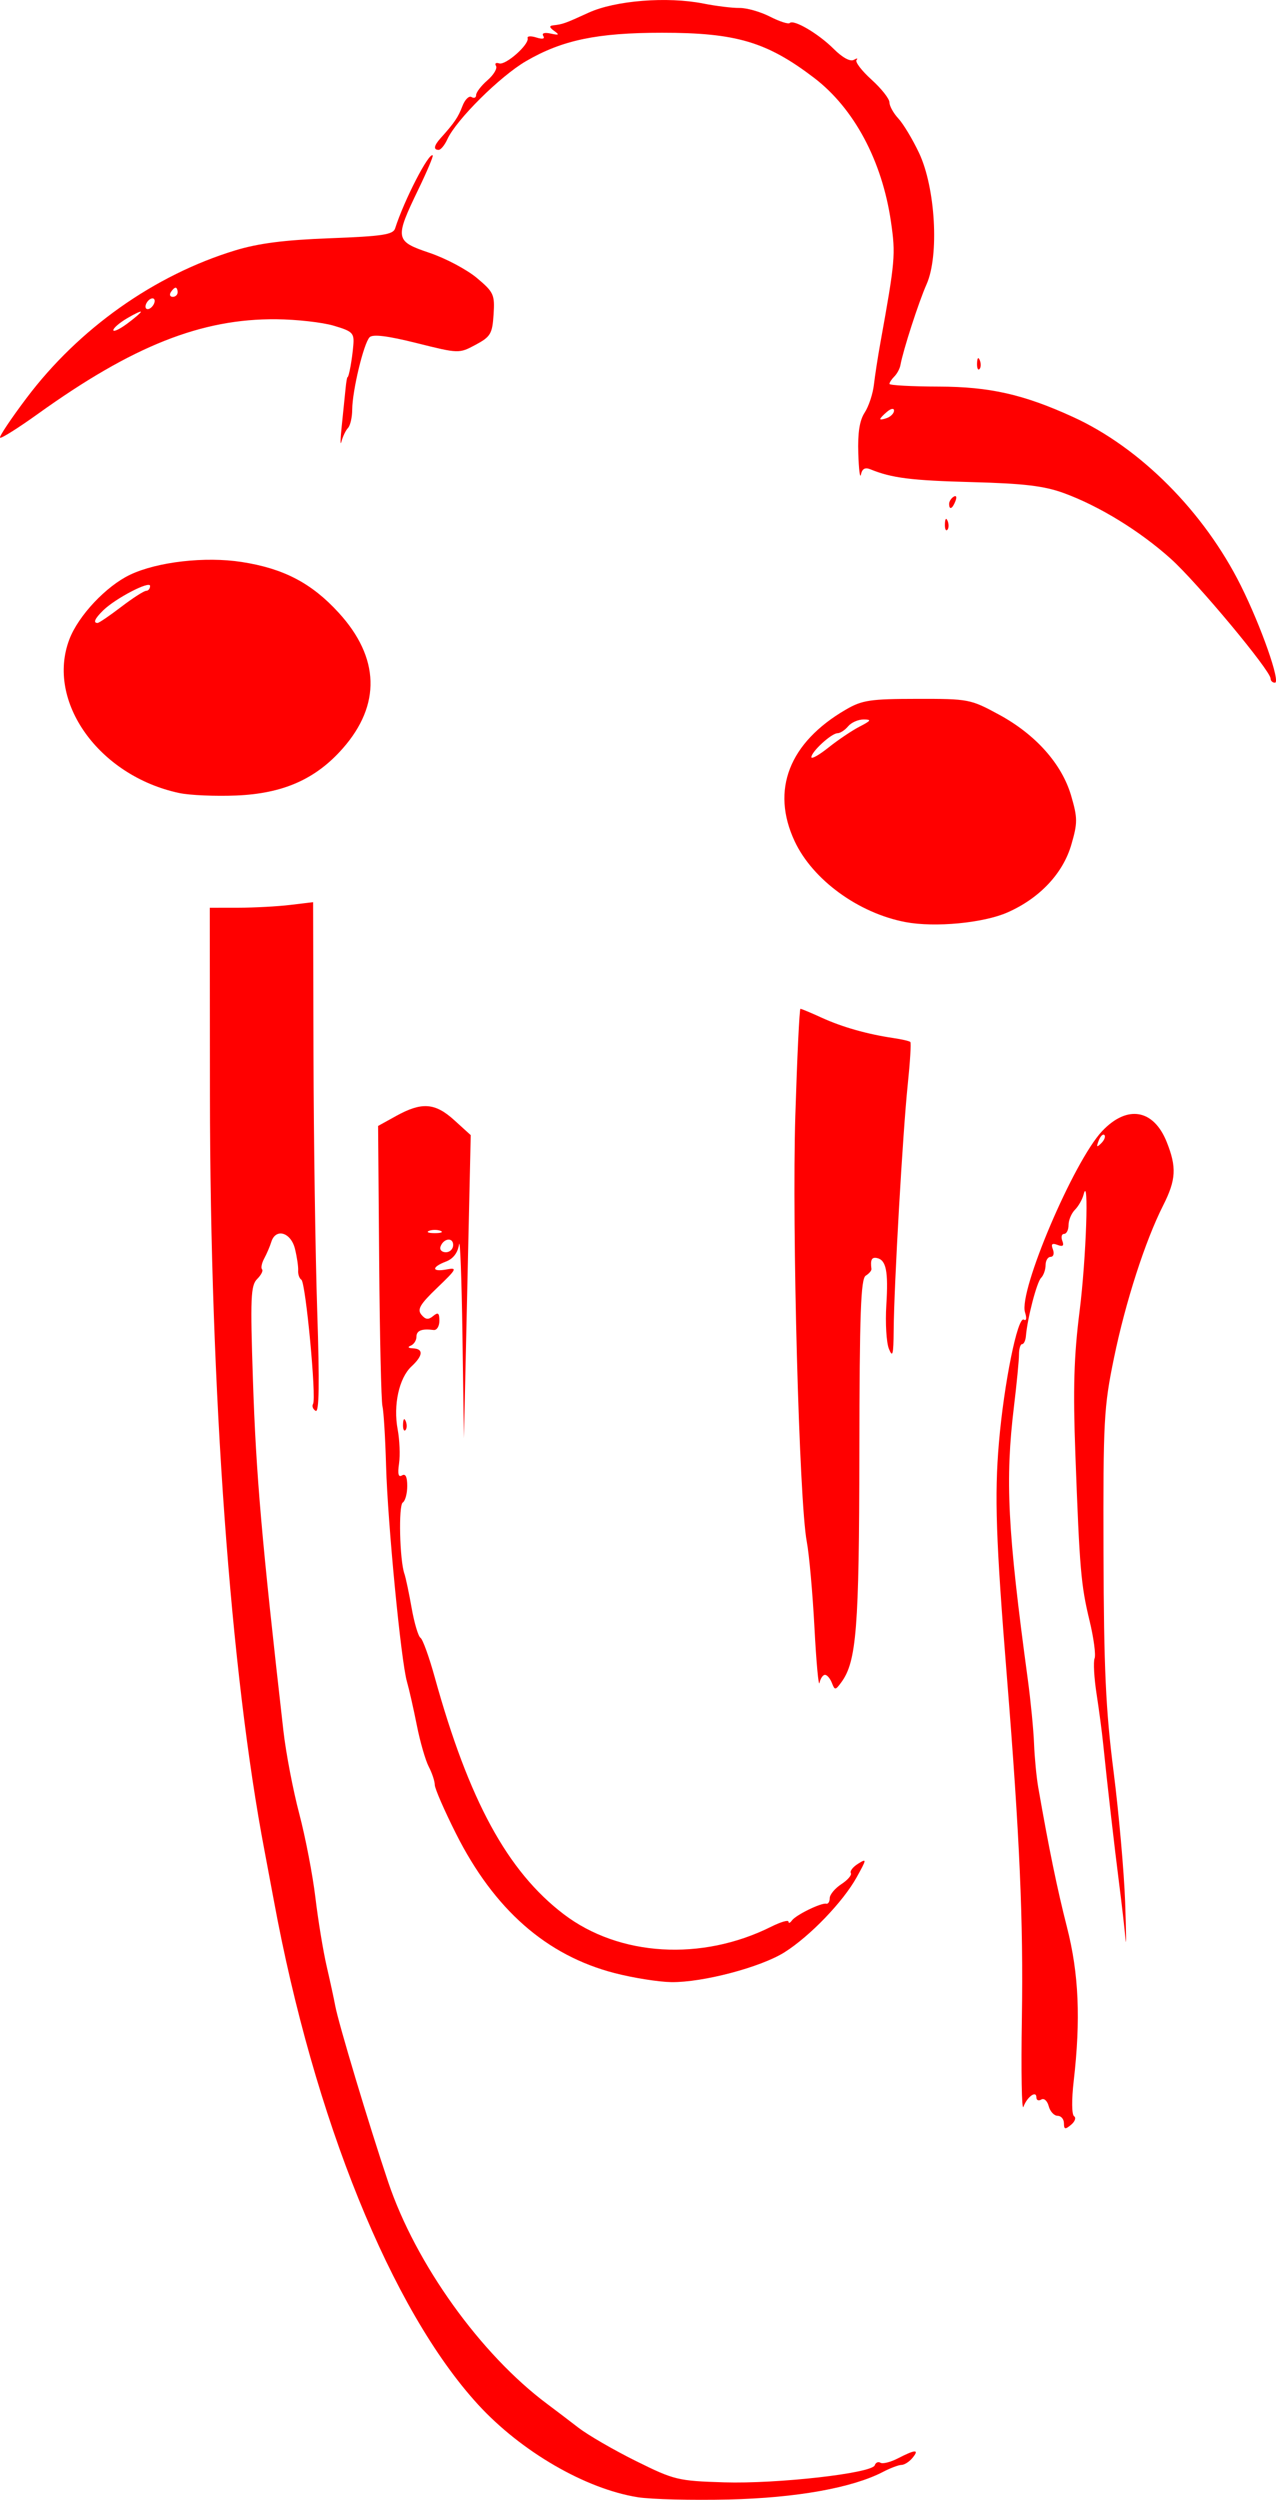 <?xml version="1.0" encoding="UTF-8" standalone="no"?>
<!-- Created with Inkscape (http://www.inkscape.org/) -->

<svg
   xmlns:dc="http://purl.org/dc/elements/1.1/"
   xmlns:cc="http://creativecommons.org/ns#"
   xmlns:rdf="http://www.w3.org/1999/02/22-rdf-syntax-ns#"
   xmlns:svg="http://www.w3.org/2000/svg"
   xmlns="http://www.w3.org/2000/svg"
   xmlns:sodipodi="http://sodipodi.sourceforge.net/DTD/sodipodi-0.dtd"
   xmlns:inkscape="http://www.inkscape.org/namespaces/inkscape"
   width="78.418mm"
   height="153.594mm"
   viewBox="0 0 277.861 544.231"
   id="svg2"
   version="1.1"
   inkscape:version="0.91 r13725"
   sodipodi:docname="clippy.svg">
  <defs
     id="defs4" />
  <sodipodi:namedview
     id="base"
     pagecolor="#ffffff"
     bordercolor="#666666"
     borderopacity="1.0"
     inkscape:pageopacity="0.0"
     inkscape:pageshadow="2"
     inkscape:zoom="0.35"
     inkscape:cx="315.96776"
     inkscape:cy="95.603658"
     inkscape:document-units="px"
     inkscape:current-layer="layer1"
     showgrid="false"
     fit-margin-top="0"
     fit-margin-left="0"
     fit-margin-right="0"
     fit-margin-bottom="0"
     inkscape:window-width="1301"
     inkscape:window-height="744"
     inkscape:window-x="65"
     inkscape:window-y="24"
     inkscape:window-maximized="1" />
  <g
     inkscape:label="Layer 1"
     inkscape:groupmode="layer"
     id="layer1"
     transform="translate(-59.032,-83.735)">
    <path
       style="fill:#ff0000"
       d="m 197.94,627.408 c -11.374,-1.797 -25.426,-9.944 -34.806,-20.18 -18.858,-20.58 -35.717,-62.207 -44.495,-109.866 -0.557,-3.025 -1.443,-7.75 -1.969,-10.5 -7.448,-38.967 -11.87,-100.072 -11.923,-164.75 l -0.033,-40.75 6.25,-0.009 c 3.438,-0.005 8.5,-0.278 11.25,-0.608 l 5,-0.599 0.084,33.358 c 0.046,18.347 0.412,43.414 0.813,55.706 0.52,15.913 0.419,22.156 -0.35,21.681 -0.594,-0.367 -0.845,-1.048 -0.557,-1.512 0.767,-1.24 -1.606,-26.426 -2.546,-27.031 -0.44,-0.283 -0.754,-1.183 -0.699,-2 0.056,-0.817 -0.258,-2.948 -0.697,-4.735 -0.885,-3.604 -4.203,-4.569 -5.152,-1.5 -0.298,0.963 -0.99,2.581 -1.538,3.597 -0.548,1.016 -0.762,2.082 -0.475,2.369 0.287,0.287 -0.194,1.238 -1.07,2.113 -1.397,1.397 -1.509,4.076 -0.92,21.899 0.688,20.829 1.901,34.793 6.642,76.48 0.545,4.79 2.093,12.89 3.44,18 1.347,5.11 2.934,13.342 3.525,18.292 0.591,4.95 1.7,11.7 2.464,15 0.764,3.3 1.594,7.125 1.844,8.5 0.689,3.784 7.354,25.969 11.549,38.441 5.973,17.758 20.136,37.51 34.642,48.313 1.65,1.229 4.693,3.543 6.763,5.142 2.07,1.599 7.695,4.858 12.5,7.243 8.387,4.162 9.157,4.349 19.237,4.662 11.566,0.359 32.226,-1.978 32.804,-3.712 0.202,-0.605 0.765,-0.854 1.252,-0.553 0.487,0.301 2.226,-0.146 3.865,-0.994 3.754,-1.941 4.666,-1.953 3.079,-0.041 -0.685,0.825 -1.752,1.503 -2.372,1.506 -0.62,0.003 -2.422,0.681 -4.004,1.506 -6.684,3.486 -18.914,5.677 -33.624,6.024 -7.975,0.188 -16.873,-0.033 -19.774,-0.491 z m 92.774,-81.423 c 0,-0.892 -0.623,-1.622 -1.383,-1.622 -0.761,0 -1.631,-0.945 -1.933,-2.101 -0.302,-1.157 -1.029,-1.804 -1.617,-1.441 -0.587,0.363 -1.067,0.157 -1.067,-0.458 0,-1.599 -2.014,-0.138 -2.82,2.046 -0.374,1.013 -0.527,-7.696 -0.339,-19.352 0.338,-21.02 -0.475,-39.53 -3.256,-74.193 -2.397,-29.87 -2.726,-39.488 -1.745,-51 1.102,-12.937 4.083,-27.667 5.43,-26.834 0.557,0.344 0.662,-0.308 0.257,-1.584 -1.45,-4.569 10.602,-32.893 16.786,-39.451 5.443,-5.771 11.201,-4.805 14.068,2.36 2.196,5.488 2.043,8.24 -0.766,13.792 -3.924,7.754 -8.194,20.994 -10.715,33.217 -2.212,10.726 -2.365,13.585 -2.283,42.5 0.072,25.181 0.482,34.097 2.186,47.5 1.154,9.075 2.29,21.9 2.525,28.5 0.235,6.6 0.269,10.2 0.076,8 -0.193,-2.2 -0.813,-7.6 -1.378,-12 -1.029,-8.016 -2.635,-22.064 -3.486,-30.5 -0.25,-2.475 -0.894,-7.351 -1.432,-10.835 -0.538,-3.484 -0.733,-6.972 -0.434,-7.751 0.299,-0.779 -0.191,-4.453 -1.088,-8.165 -1.884,-7.796 -2.169,-11.134 -3.095,-36.249 -0.527,-14.302 -0.32,-21.373 0.915,-31.163 1.44,-11.423 2.084,-30.158 0.873,-25.408 -0.271,1.061 -1.118,2.556 -1.884,3.321 -0.766,0.766 -1.392,2.26 -1.392,3.321 0,1.061 -0.436,1.929 -0.969,1.929 -0.533,0 -0.708,0.68 -0.389,1.511 0.416,1.085 0.122,1.336 -1.043,0.889 -1.197,-0.459 -1.46,-0.2 -1.004,0.989 0.34,0.886 0.12,1.611 -0.489,1.611 -0.609,0 -1.107,0.81 -1.107,1.8 0,0.99 -0.446,2.246 -0.991,2.791 -0.929,0.929 -2.967,8.767 -3.292,12.659 -0.08,0.963 -0.452,1.75 -0.826,1.75 -0.374,0 -0.68,1.012 -0.68,2.25 -1.3e-4,1.238 -0.49,6.3 -1.088,11.25 -1.953,16.161 -1.412,26.884 3.002,59.469 0.631,4.658 1.244,10.958 1.362,14 0.118,3.042 0.53,7.331 0.914,9.531 2.353,13.461 4.134,22.118 6.273,30.5 2.569,10.065 2.998,20.013 1.443,33.5 -0.461,4.003 -0.425,7.252 0.085,7.588 0.491,0.324 0.196,1.166 -0.655,1.872 -1.288,1.069 -1.547,1.013 -1.547,-0.338 z m 8.807,-215.149 c -0.308,-0.308 -0.867,0.247 -1.243,1.233 -0.543,1.425 -0.428,1.54 0.56,0.56 0.683,-0.678 0.991,-1.485 0.683,-1.793 z M 192.878,513.297 c -14.856,-3.836 -26.242,-13.845 -34.56,-30.382 -2.532,-5.034 -4.607,-9.806 -4.61,-10.603 -0.003,-0.797 -0.593,-2.575 -1.311,-3.95 -0.717,-1.375 -1.885,-5.425 -2.594,-9 -0.709,-3.575 -1.678,-7.85 -2.152,-9.5 -1.295,-4.503 -4.195,-34.479 -4.547,-47 -0.17,-6.05 -0.526,-11.9 -0.791,-13 -0.265,-1.1 -0.586,-15.275 -0.714,-31.5 l -0.233,-29.5 3.924,-2.169 c 5.596,-3.094 8.481,-2.885 12.67,0.919 l 3.579,3.25 -0.741,33 -0.741,33 -0.322,-22.5 c -0.177,-12.375 -0.511,-21.239 -0.743,-19.698 -0.274,1.821 -1.272,3.125 -2.85,3.725 -3.223,1.225 -3.106,2.335 0.181,1.707 2.357,-0.451 2.159,-0.067 -2.052,3.968 -3.778,3.62 -4.437,4.738 -3.477,5.895 0.898,1.082 1.516,1.153 2.552,0.293 1.085,-0.9 1.367,-0.687 1.367,1.032 0,1.191 -0.562,2.093 -1.25,2.004 -2.599,-0.337 -3.75,0.12 -3.75,1.491 0,0.779 -0.562,1.644 -1.25,1.921 -0.747,0.301 -0.545,0.536 0.5,0.583 2.334,0.105 2.21,1.573 -0.333,3.942 -2.699,2.514 -3.993,8.406 -3.006,13.687 0.43,2.302 0.566,5.659 0.301,7.46 -0.335,2.28 -0.136,3.061 0.654,2.573 0.75,-0.463 1.134,0.317 1.134,2.299 0,1.65 -0.438,3.271 -0.974,3.602 -0.958,0.592 -0.682,12.55 0.357,15.516 0.289,0.825 0.997,4.174 1.573,7.442 0.576,3.268 1.444,6.193 1.929,6.5 0.485,0.307 1.879,4.158 3.097,8.558 7.43,26.841 15.83,42.274 28.093,51.612 12.077,9.197 30.053,10.28 45.175,2.721 2.062,-1.031 3.757,-1.528 3.765,-1.104 0.008,0.424 0.346,0.311 0.75,-0.25 0.866,-1.203 6.402,-3.906 7.485,-3.654 0.412,0.096 0.75,-0.449 0.75,-1.21 0,-0.762 1.139,-2.132 2.532,-3.044 1.393,-0.912 2.322,-1.999 2.065,-2.415 -0.257,-0.416 0.451,-1.33 1.574,-2.031 1.932,-1.206 1.915,-1.048 -0.315,2.966 -2.965,5.337 -10.166,12.817 -15.706,16.314 -5.155,3.254 -17.818,6.59 -24.65,6.494 -2.75,-0.039 -8.301,-0.923 -12.336,-1.964 z M 157.714,354.779 c 0,-1.766 -2.153,-1.458 -2.771,0.396 -0.218,0.653 0.317,1.188 1.188,1.188 0.871,0 1.583,-0.713 1.583,-1.583 z m -2.75,-3.079 c -0.688,-0.277 -1.812,-0.277 -2.5,0 -0.688,0.277 -0.125,0.504 1.25,0.504 1.375,0 1.938,-0.227 1.25,-0.504 z m 81.425,86.416 c -0.399,-7.561 -1.153,-16.002 -1.676,-18.758 -1.651,-8.705 -3.249,-68.186 -2.492,-92.746 0.394,-12.787 0.896,-23.25 1.116,-23.25 0.219,0 2.307,0.873 4.638,1.94 4.436,2.03 9.933,3.59 15.583,4.423 1.839,0.271 3.509,0.657 3.71,0.858 0.201,0.201 -0.056,4.396 -0.571,9.322 -1.066,10.191 -2.984,43.703 -3.06,53.457 -0.041,5.334 -0.228,6.054 -1.042,4.013 -0.546,-1.368 -0.797,-5.643 -0.558,-9.5 0.459,-7.416 -0.033,-9.855 -2.073,-10.263 -1.118,-0.224 -1.429,0.414 -1.165,2.388 0.047,0.351 -0.516,1.01 -1.25,1.464 -1.074,0.664 -1.345,8.212 -1.382,38.612 -0.047,38.21 -0.615,45.408 -3.941,49.926 -1.287,1.749 -1.41,1.755 -2.048,0.11 -0.373,-0.963 -1.047,-1.75 -1.498,-1.75 -0.451,0 -0.988,0.787 -1.193,1.75 -0.205,0.963 -0.7,-4.436 -1.099,-11.996 z m -89.596,-44.337 c 0.048,-1.165 0.285,-1.402 0.604,-0.604 0.289,0.722 0.253,1.584 -0.079,1.917 -0.332,0.332 -0.569,-0.258 -0.525,-1.312 z M 256.214,284.48 c -10.247,-1.937 -20.228,-9.219 -24.147,-17.617 -5.207,-11.159 -1.199,-21.457 11.147,-28.638 3.55,-2.065 5.294,-2.329 15.5,-2.344 11.215,-0.017 11.656,0.067 17.821,3.409 8.048,4.363 13.745,10.771 15.769,17.736 1.395,4.8 1.398,5.866 0.024,10.592 -1.825,6.279 -6.902,11.671 -13.896,14.757 -5.249,2.316 -15.809,3.317 -22.218,2.106 z m -10,-42.557 c 2.535,-1.308 2.67,-1.549 0.872,-1.554 -1.17,-0.003 -2.688,0.669 -3.372,1.494 -0.685,0.825 -1.723,1.5 -2.308,1.5 -1.308,0 -5.692,4.021 -5.692,5.221 0,0.48 1.688,-0.474 3.75,-2.12 2.062,-1.646 5.1,-3.689 6.75,-4.541 z M 98.069,256.386 c -17.499,-3.73 -29.092,-19.951 -23.925,-33.479 1.969,-5.155 8.015,-11.579 13.225,-14.051 5.935,-2.816 16.333,-4.006 24.276,-2.776 9.161,1.418 15.244,4.599 21.147,11.058 8.928,9.769 9.233,20.046 0.875,29.541 -5.89,6.691 -12.973,9.822 -23.187,10.247 -4.546,0.189 -10.131,-0.054 -12.411,-0.54 z m -12.651,-40.524 c 2.521,-1.925 4.969,-3.5 5.44,-3.5 0.471,0 0.856,-0.479 0.856,-1.064 0,-1.221 -7.525,2.697 -10.207,5.314 -1.815,1.772 -2.254,2.75 -1.233,2.75 0.308,0 2.623,-1.575 5.144,-3.5 z M 335.714,231.465 c 0,-1.728 -16.054,-20.991 -21.75,-26.098 -6.753,-6.055 -15.555,-11.459 -23.25,-14.273 -4.296,-1.571 -8.673,-2.096 -20,-2.398 -13.28,-0.354 -17.505,-0.887 -22.163,-2.798 -1.145,-0.469 -1.78,-0.114 -2.039,1.142 -0.207,1.003 -0.468,-1.074 -0.579,-4.615 -0.141,-4.483 0.281,-7.176 1.389,-8.866 0.875,-1.335 1.78,-4.063 2.01,-6.062 0.231,-1.999 0.866,-6.109 1.412,-9.134 3.225,-17.865 3.341,-19.188 2.307,-26.322 -1.927,-13.295 -8.044,-24.738 -16.778,-31.385 -10.26,-7.81 -16.954,-9.793 -33.059,-9.793 -14.118,0 -21.745,1.59 -29.628,6.178 -5.667,3.298 -15.21,12.775 -17.148,17.03 -0.575,1.261 -1.422,2.293 -1.884,2.293 -1.19,0 -1.041,-0.918 0.411,-2.537 3.032,-3.381 3.838,-4.566 4.763,-6.997 0.541,-1.423 1.434,-2.308 1.985,-1.967 0.551,0.341 1.002,0.14 1.002,-0.446 0,-0.586 1.11,-2.03 2.466,-3.21 1.356,-1.179 2.194,-2.585 1.861,-3.123 -0.333,-0.538 -0.023,-0.785 0.688,-0.548 1.406,0.469 6.616,-4.154 6.194,-5.497 -0.142,-0.454 0.709,-0.518 1.891,-0.143 1.35,0.428 1.917,0.305 1.524,-0.331 -0.381,-0.617 0.254,-0.821 1.625,-0.52 1.809,0.396 1.956,0.283 0.751,-0.578 -1.057,-0.755 -1.131,-1.113 -0.25,-1.212 2.13,-0.239 2.607,-0.409 7.75,-2.765 5.786,-2.65 17.123,-3.549 25,-1.982 2.75,0.547 6.284,0.978 7.853,0.957 1.569,-0.02 4.551,0.829 6.626,1.888 2.075,1.059 4.012,1.686 4.304,1.394 0.863,-0.863 6.265,2.318 9.6,5.653 1.871,1.871 3.594,2.808 4.356,2.369 0.694,-0.399 0.962,-0.393 0.597,0.015 -0.365,0.407 1.097,2.332 3.25,4.277 2.153,1.945 3.914,4.177 3.914,4.961 0,0.784 0.875,2.364 1.943,3.512 1.069,1.147 3.094,4.517 4.501,7.487 3.569,7.537 4.421,22.335 1.647,28.588 -1.732,3.904 -5.106,14.337 -5.703,17.636 -0.137,0.759 -0.731,1.862 -1.319,2.45 -0.588,0.588 -1.069,1.317 -1.069,1.619 2.9e-4,0.302 4.838,0.565 10.75,0.583 11.11,0.035 18.468,1.7 29.227,6.616 14.644,6.691 28.519,20.631 36.545,36.718 4.415,8.847 8.727,21.133 7.418,21.133 -0.517,0 -0.94,-0.404 -0.94,-0.897 z m -82,-58.332 c 0,-0.585 -0.635,-0.488 -1.5,0.229 -0.825,0.685 -1.5,1.401 -1.5,1.591 0,0.19 0.675,0.087 1.5,-0.229 0.825,-0.317 1.5,-1.033 1.5,-1.591 z m 11.079,24.646 c 0.048,-1.165 0.285,-1.402 0.604,-0.604 0.289,0.722 0.253,1.584 -0.079,1.917 -0.332,0.332 -0.569,-0.258 -0.525,-1.312 z m 0.921,-4.358 c 0,-0.518 0.445,-1.216 0.989,-1.552 0.567,-0.35 0.735,0.051 0.393,0.941 -0.665,1.732 -1.382,2.049 -1.382,0.611 z M 133.462,176.362 c 0.32,-3.025 0.688,-6.625 0.818,-8 0.13,-1.375 0.318,-2.5 0.418,-2.5 0.307,0 1.007,-3.833 1.269,-6.942 0.226,-2.69 -0.138,-3.056 -4.253,-4.276 -2.475,-0.734 -8.1,-1.367 -12.5,-1.408 -16.299,-0.152 -31.273,5.787 -51.888,20.577 -4.321,3.1 -8.047,5.447 -8.28,5.214 -0.233,-0.233 2.367,-4.125 5.776,-8.65 11.405,-15.136 27.815,-26.748 45.391,-32.119 5.086,-1.554 10.737,-2.28 20.669,-2.655 11.401,-0.43 13.755,-0.784 14.184,-2.129 1.964,-6.152 7.397,-16.696 8.192,-15.901 0.164,0.164 -1.231,3.467 -3.1,7.341 -5.218,10.816 -5.13,11.322 2.41,13.871 3.496,1.182 8.131,3.639 10.301,5.461 3.682,3.091 3.925,3.622 3.644,7.963 -0.271,4.195 -0.655,4.841 -3.916,6.587 -3.605,1.93 -3.642,1.929 -12.832,-0.368 -6.315,-1.579 -9.54,-1.98 -10.245,-1.275 -1.277,1.277 -3.771,11.642 -3.792,15.758 -0.009,1.677 -0.422,3.478 -0.919,4 -0.497,0.522 -1.134,1.85 -1.417,2.95 -0.283,1.1 -0.252,-0.475 0.068,-3.5 z M 89.714,151.618 c 0,-0.203 -1.35,0.429 -3,1.404 -1.65,0.975 -3,2.139 -3,2.586 0,0.448 1.35,-0.184 3,-1.404 1.65,-1.22 3,-2.384 3,-2.586 z m 3,-2.373 c 0,-0.55 -0.45,-0.722 -1,-0.382 -0.55,0.34 -1,1.068 -1,1.618 0,0.55 0.45,0.722 1,0.382 0.55,-0.34 1,-1.068 1,-1.618 z m 5,-1.882 c 0,-0.55 -0.198,-1 -0.441,-1 -0.243,0 -0.719,0.45 -1.059,1 -0.34,0.55 -0.141,1 0.441,1 0.582,0 1.059,-0.45 1.059,-1 z m 174.079,15.417 c 0.048,-1.165 0.285,-1.402 0.604,-0.604 0.289,0.722 0.253,1.584 -0.079,1.917 -0.332,0.332 -0.569,-0.258 -0.525,-1.312 z"
       id="path3347"
       inkscape:connector-curvature="0" />
  </g>
</svg>
